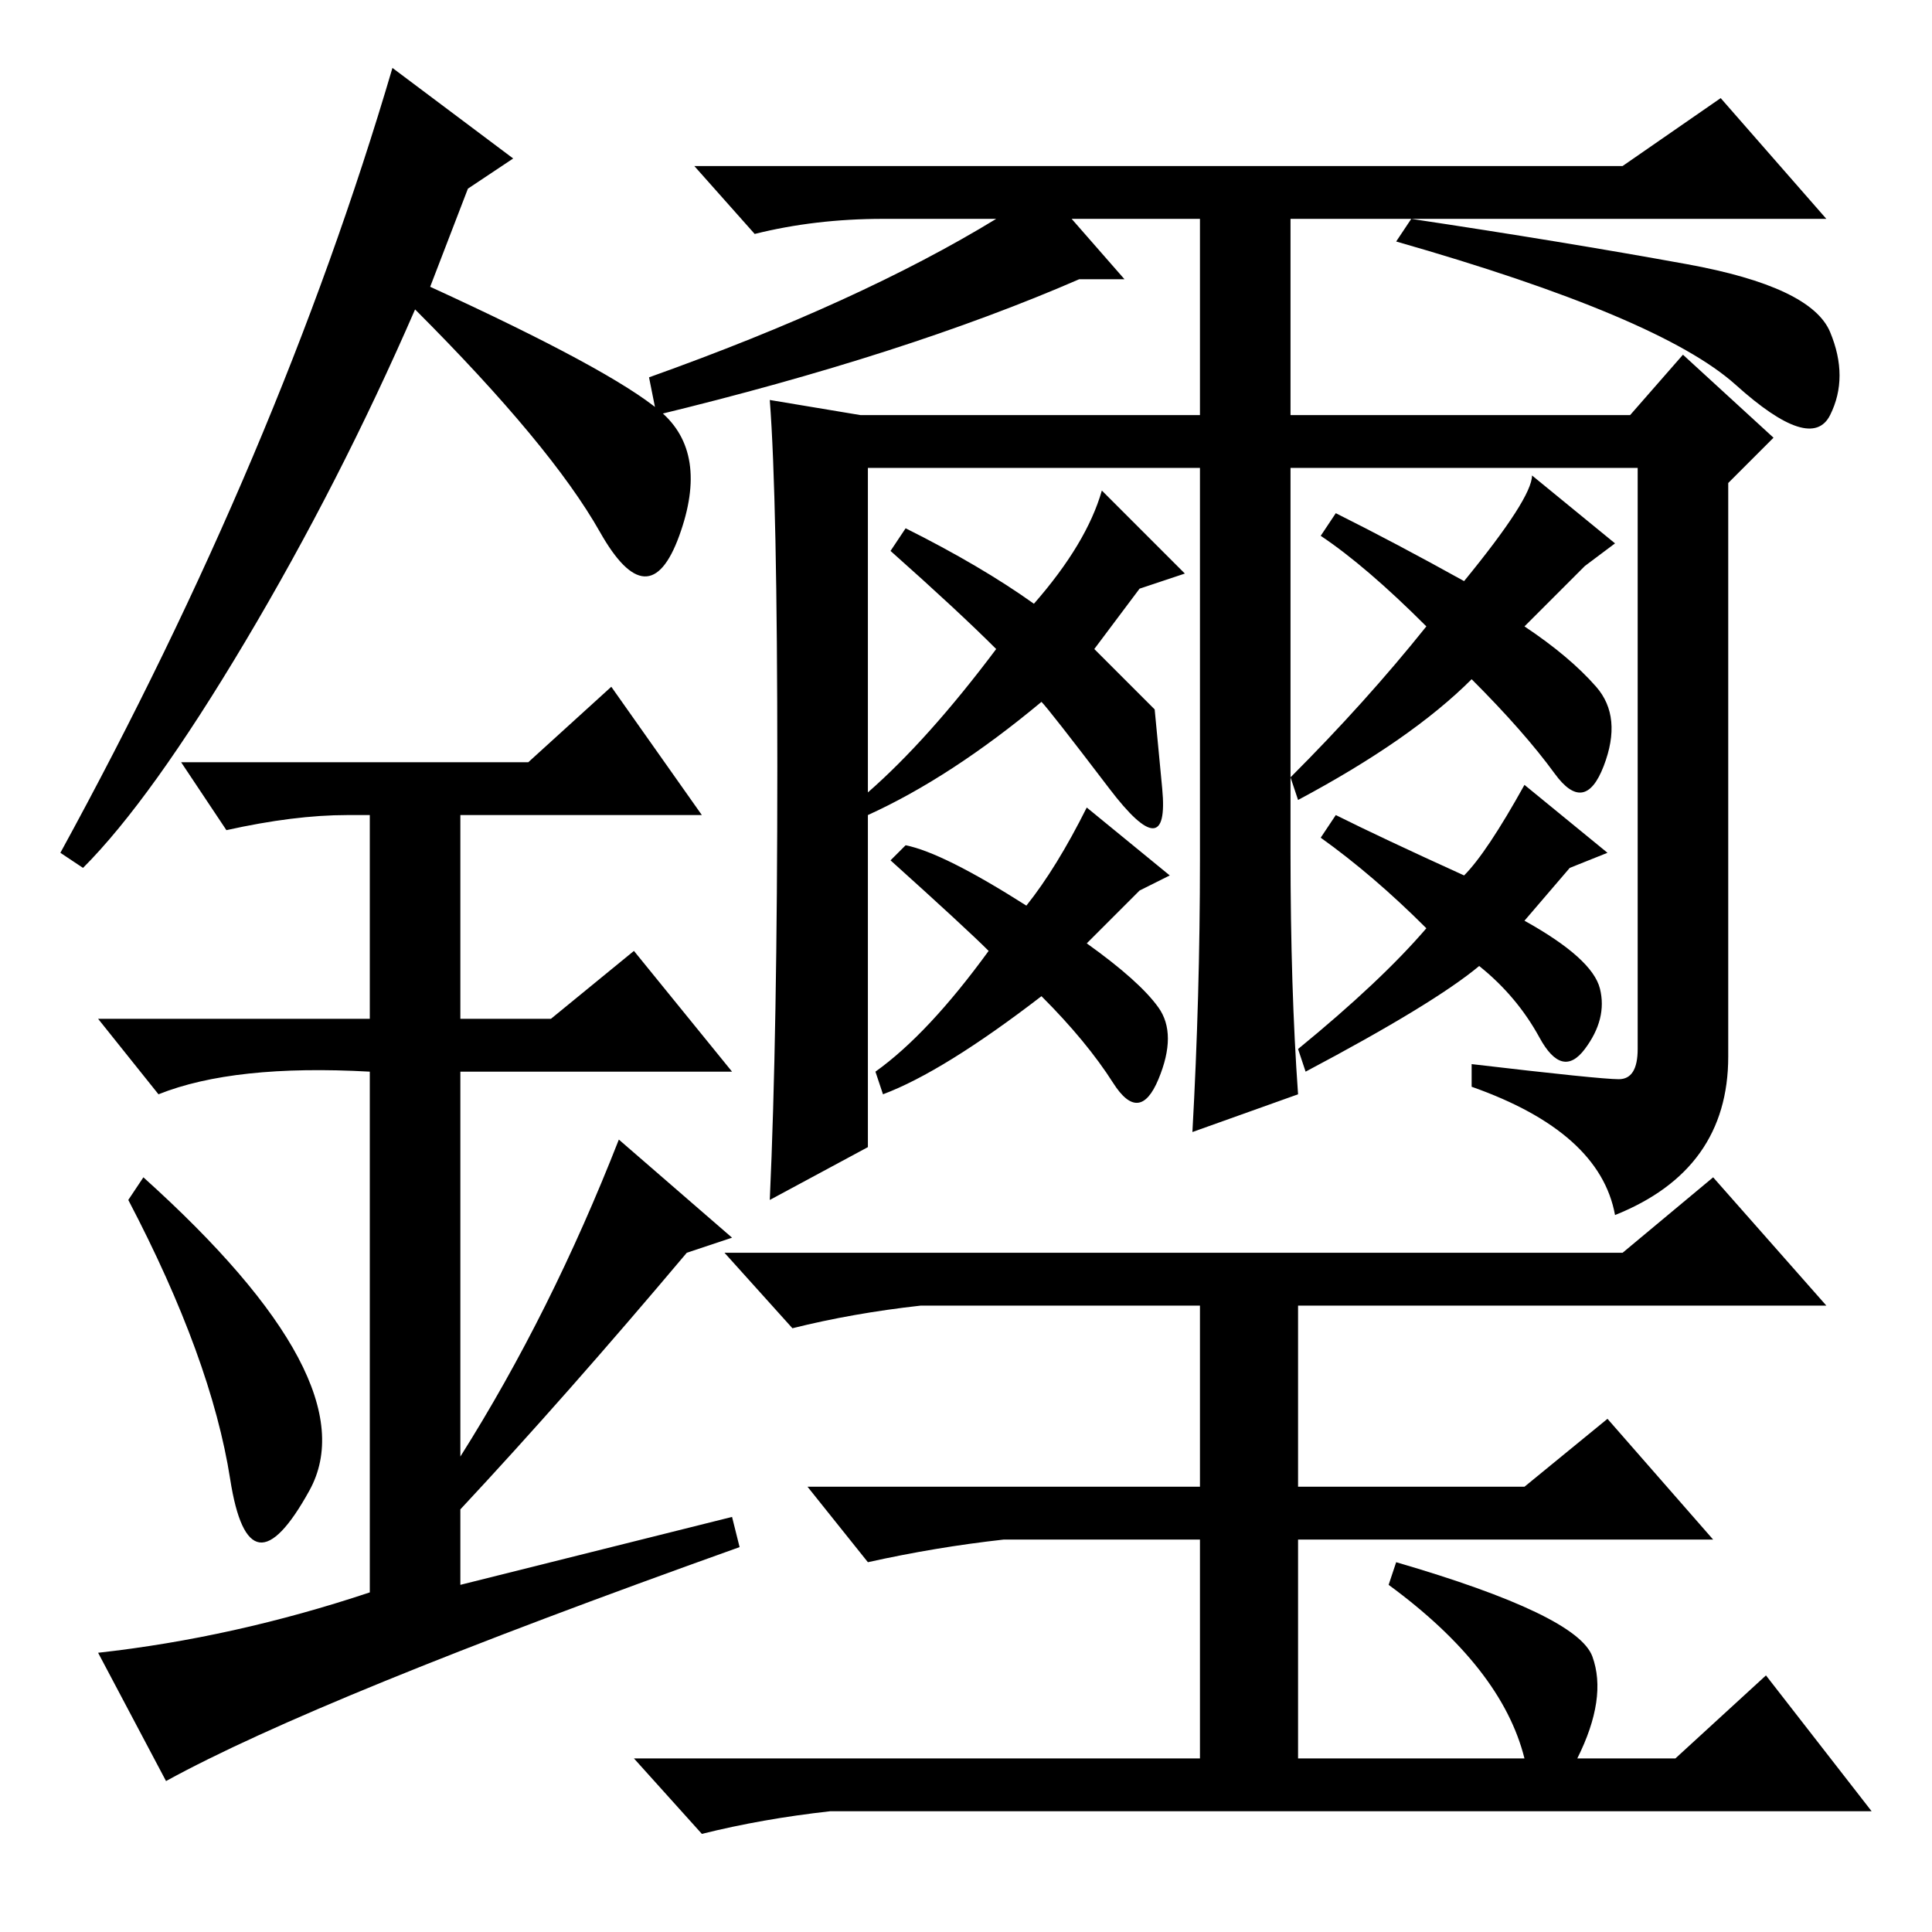 <?xml version="1.0" standalone="no"?>
<!DOCTYPE svg PUBLIC "-//W3C//DTD SVG 1.1//EN" "http://www.w3.org/Graphics/SVG/1.1/DTD/svg11.dtd" >
<svg xmlns="http://www.w3.org/2000/svg" xmlns:xlink="http://www.w3.org/1999/xlink" version="1.1" viewBox="0 -36 256 256">
  <g transform="matrix(1 0 0 -1 0 220)">
   <path fill="currentColor"
d="M171 143q0 -18 1 -32l-14 -5q1 18 1 36v52h-44v-90l-13 -7q1 22 1 57.5t-1 48.5l12 -2h45v26h-17l7 -8h-6q-23 -10 -56 -18l-1 5q28 10 46 21h-15q-9 0 -17 -2l-8 9h123l13 9l14 -16h-71v-26h45l7 8l12 -11l-6 -6v-76q0 -15 -15 -21q-2 11 -19 17v3q17 -2 19.5 -2t2.5 4
v77h-46v-51zM223.5 221q16.5 -3 19 -9t0 -11t-12.5 4t-45 19l2 3q20 -3 36.5 -6zM145 170l8 -8t1 -10.5t-7 0t-9 11.5q-12 -10 -23 -15v3q8 7 17 19q-5 5 -14 13l2 3q10 -5 17 -10q7 8 9 15l11 -11l-6 -2zM144 149l11 -9l-4 -2l-7 -7q7 -5 9.5 -8.5t0 -9.5t-6 -0.5
t-9.5 11.5q-13 -10 -21 -13l-1 3q7 5 15 16q-3 3 -13 12l2 2q5 -1 16 -8q4 5 8 13zM202 173q6 -4 9.5 -8t1 -10.5t-6.5 -1t-11 12.5q-8 -8 -23 -16l-1 3q10 10 18 20q-8 8 -14 12l2 3q8 -4 17 -9q9 11 9 14l11 -9l-4 -3zM202 134q9 -5 10 -9t-2 -8t-6 1.5t-8 9.5
q-6 -5 -23 -14l-1 3q11 9 17 16q-7 7 -14 12l2 3q6 -3 17 -8q3 3 8 12l11 -9l-5 -2zM172 83v-24h30l11 9l14 -16h-55v-29h30q-3 12 -18 23l1 3q24 -7 26 -12.5t-2 -13.5h13l12 11l14 -18h-138q-9 -1 -17 -3l-9 10h75v29h-26q-9 -1 -18 -3l-8 10h52v24h-37q-9 -1 -17 -3
l-9 10h119l12 10l15 -17h-70zM30.5 60q-2.5 16 -13.5 37l2 3q30 -27 22 -41.5t-10.5 1.5zM81 165l12 -17h-32v-27h12l11 9l13 -16h-36v-51q12 19 21 42l15 -13l-6 -2q-16 -19 -30 -34v-10l36 9l1 -4q-56 -20 -76 -31l-9 17q18 2 36 8v69q-18 1 -28 -3l-8 10h36v27h-3
q-7 0 -16 -2l-6 9h46zM11 141l-3 2q29 53 44 104l16 -12l-6 -4l-5 -13q24 -11 30.5 -16.5t2.5 -16.5t-10.5 0.5t-24.5 29.5q-10 -23 -22.5 -44t-21.5 -30z" />
  </g>

</svg>
